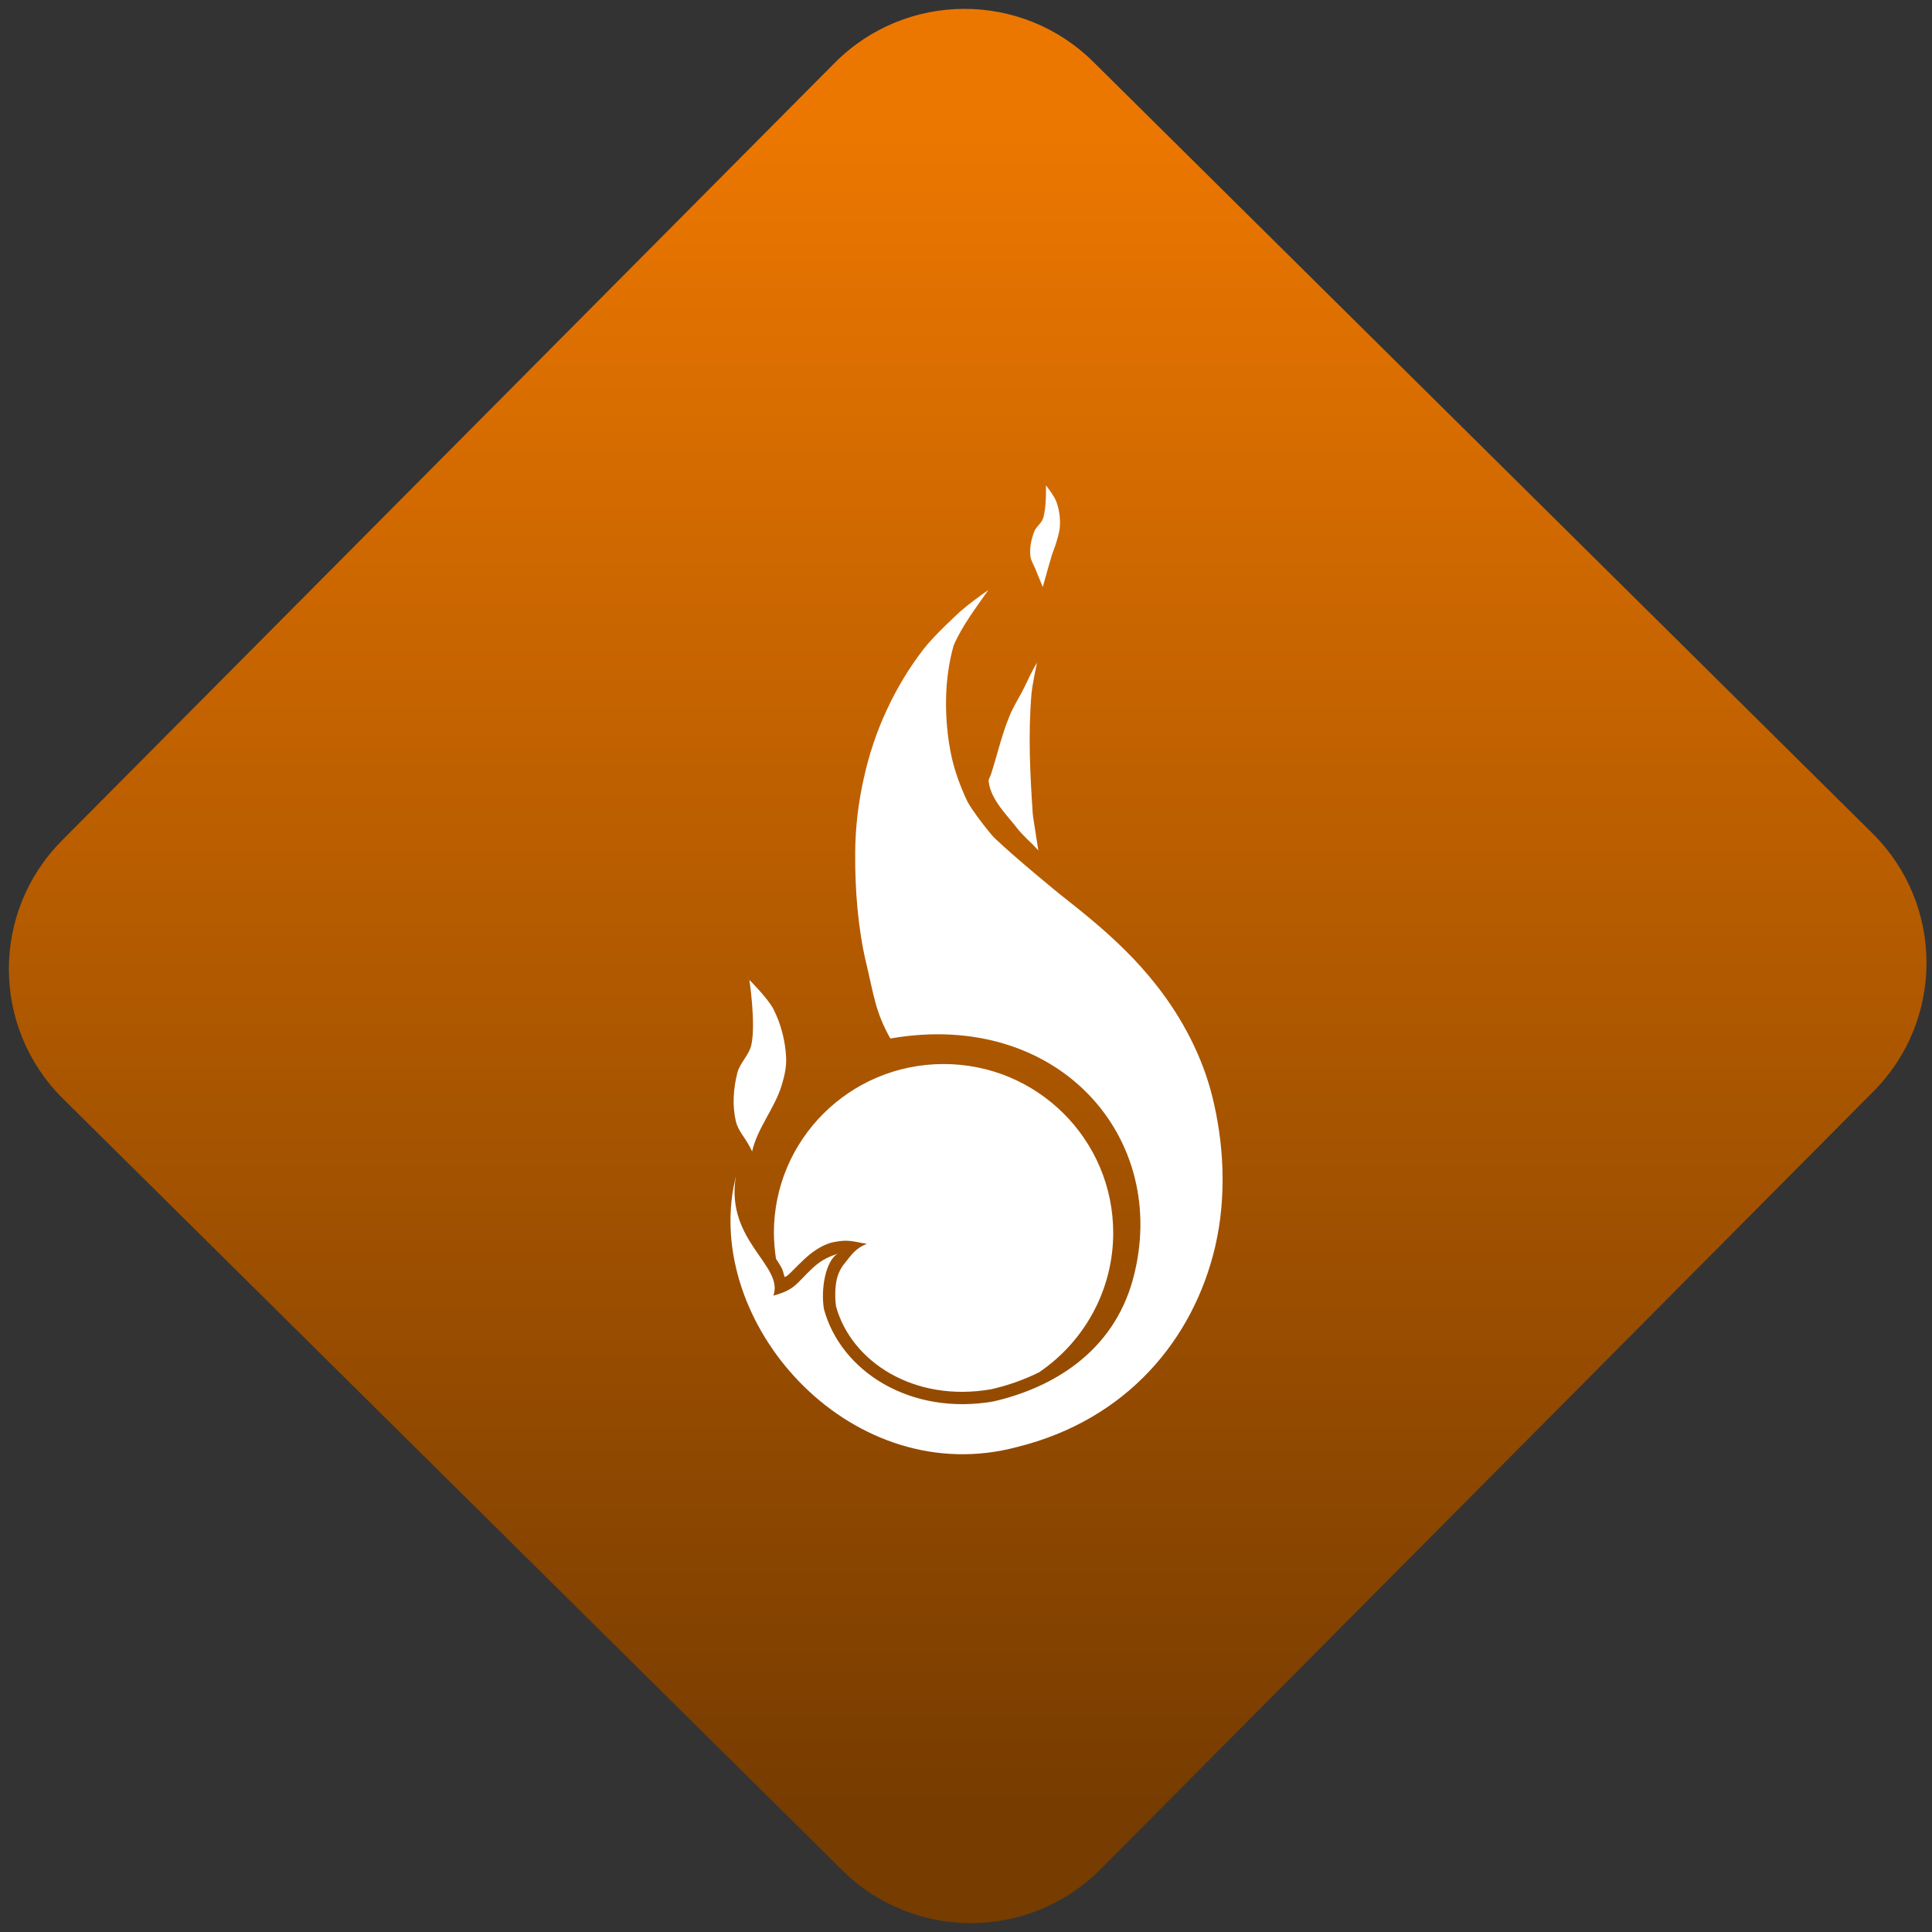 <svg width="64" height="64" viewBox="0 0 64 64" version="1.1"><rect x="0" y="0" width="64" height="64" fill="#333333" stroke="none"/><defs><linearGradient id="linear-pattern-0" gradientUnits="userSpaceOnUse" x1="0" y1="0" x2="0" y2="1" gradientTransform="matrix(60, 0, 0, 56, 0, 4)"><stop offset="0" stop-color="#ec7700" stop-opacity="1"/><stop offset="1" stop-color="#773c00" stop-opacity="1"/></linearGradient></defs><path fill="url(#linear-pattern-0)" fill-opacity="1" d="M 36.219 2.051 L 62.027 27.605 C 64.402 29.957 64.418 33.785 62.059 36.156 L 36.461 61.918 C 34.105 64.289 30.27 64.305 27.895 61.949 L 2.086 36.395 C -0.289 34.043 -0.305 30.215 2.051 27.844 L 27.652 2.082 C 30.008 -0.289 33.844 -0.305 36.219 2.051 Z M 36.219 2.051 " /><g transform="matrix(1.008,0,0,1.003,16.221,16.077)"><path fill-rule="nonzero" fill="rgb(100%, 100%, 100%)" fill-opacity="1" d="M 18.281 0 C 18.281 0 18.305 0.75 18.184 1.098 C 18.125 1.262 17.957 1.367 17.895 1.531 C 17.797 1.789 17.738 2.07 17.77 2.34 C 17.789 2.492 17.883 2.633 17.941 2.777 C 17.988 2.895 18.035 3.02 18.082 3.125 L 18.176 3.359 L 18.379 2.637 C 18.41 2.531 18.445 2.422 18.473 2.309 C 18.473 2.309 18.715 1.695 18.738 1.371 C 18.758 1.09 18.719 0.797 18.621 0.535 C 18.547 0.336 18.281 0 18.281 0 Z M 16.387 3.461 C 16.047 3.695 15.727 3.938 15.43 4.195 L 15.43 4.199 C 15.43 4.199 14.613 4.949 14.277 5.387 C 13.789 6.016 13.375 6.711 13.043 7.434 C 12.711 8.148 12.461 8.914 12.293 9.684 C 12.113 10.492 12.016 11.32 12.012 12.148 C 12.004 13.359 12.102 14.621 12.371 15.77 L 12.375 15.785 C 12.633 16.879 12.68 17.398 13.168 18.27 C 18.711 17.297 22.383 21.578 21.145 26.203 C 20.492 28.641 18.477 29.816 16.547 30.258 C 13.828 30.73 11.539 29.266 10.984 27.203 C 10.875 26.523 11.047 25.609 11.434 25.379 C 11.211 25.457 10.938 25.547 10.609 25.855 C 10.059 26.375 10.047 26.562 9.324 26.762 C 9.676 25.766 7.742 24.961 8.09 22.828 C 8.098 22.781 8.004 23.238 8.012 23.188 C 7.16 27.898 11.98 33.195 17.332 31.762 C 20.957 30.859 23.117 28.195 23.832 25.188 C 24.242 23.453 24.117 21.664 23.742 20.164 C 23.438 18.941 22.812 17.648 21.875 16.465 C 21.574 16.086 21.262 15.734 20.941 15.414 L 20.906 15.379 C 20.188 14.656 19.441 14.062 18.727 13.496 C 18.727 13.496 17.281 12.312 16.609 11.664 C 16.57 11.625 16.531 11.586 16.492 11.539 C 16.258 11.258 16.039 10.969 15.836 10.668 C 15.781 10.586 15.727 10.5 15.684 10.41 C 15.469 9.945 15.289 9.461 15.18 8.965 C 15.039 8.312 14.984 7.641 15 6.973 C 15.016 6.406 15.094 5.84 15.246 5.293 C 15.523 4.645 15.977 4.047 16.387 3.461 Z M 17.988 5.859 C 17.805 6.148 17.672 6.477 17.512 6.789 C 17.367 7.062 17.203 7.328 17.086 7.613 C 16.828 8.238 16.68 8.906 16.473 9.551 C 16.445 9.629 16.391 9.703 16.398 9.781 C 16.473 10.391 16.984 10.867 17.359 11.355 C 17.504 11.543 17.852 11.867 17.852 11.867 C 17.91 11.93 17.969 11.996 18.031 12.059 C 18.031 12.059 17.914 11.32 17.859 10.949 C 17.855 10.914 17.852 10.883 17.848 10.852 C 17.758 9.539 17.695 8.211 17.805 6.895 C 17.836 6.547 17.988 5.859 17.988 5.859 Z M 8.535 16.336 C 8.535 16.336 8.754 17.789 8.598 18.488 C 8.523 18.82 8.227 19.07 8.141 19.398 C 8.008 19.918 7.969 20.484 8.09 21.004 C 8.16 21.301 8.383 21.539 8.527 21.809 C 8.562 21.871 8.594 21.938 8.625 22 C 8.801 21.215 9.371 20.574 9.598 19.809 C 9.688 19.512 9.758 19.203 9.742 18.895 C 9.715 18.344 9.574 17.789 9.324 17.297 C 9.133 16.93 8.535 16.336 8.535 16.336 Z M 14.918 19.113 C 11.836 19.113 9.34 21.609 9.34 24.691 C 9.344 24.977 9.367 25.266 9.41 25.547 C 9.473 25.645 9.539 25.742 9.594 25.848 C 9.641 25.938 9.66 26.043 9.691 26.148 C 9.711 26.137 9.75 26.125 9.77 26.113 C 9.891 26.016 10.047 25.836 10.336 25.562 C 10.715 25.203 11.062 25.043 11.297 24.996 C 11.812 24.891 11.949 24.984 12.395 25.051 C 12.031 25.203 11.922 25.367 11.641 25.727 C 11.633 25.738 11.477 25.922 11.41 26.211 C 11.344 26.492 11.344 26.844 11.383 27.121 C 11.887 28.945 13.945 30.297 16.477 29.855 C 17.012 29.734 17.547 29.547 18.051 29.297 C 19.578 28.258 20.492 26.535 20.492 24.691 C 20.492 21.609 18 19.113 14.918 19.113 Z M 14.918 19.113 "/></g></svg>
